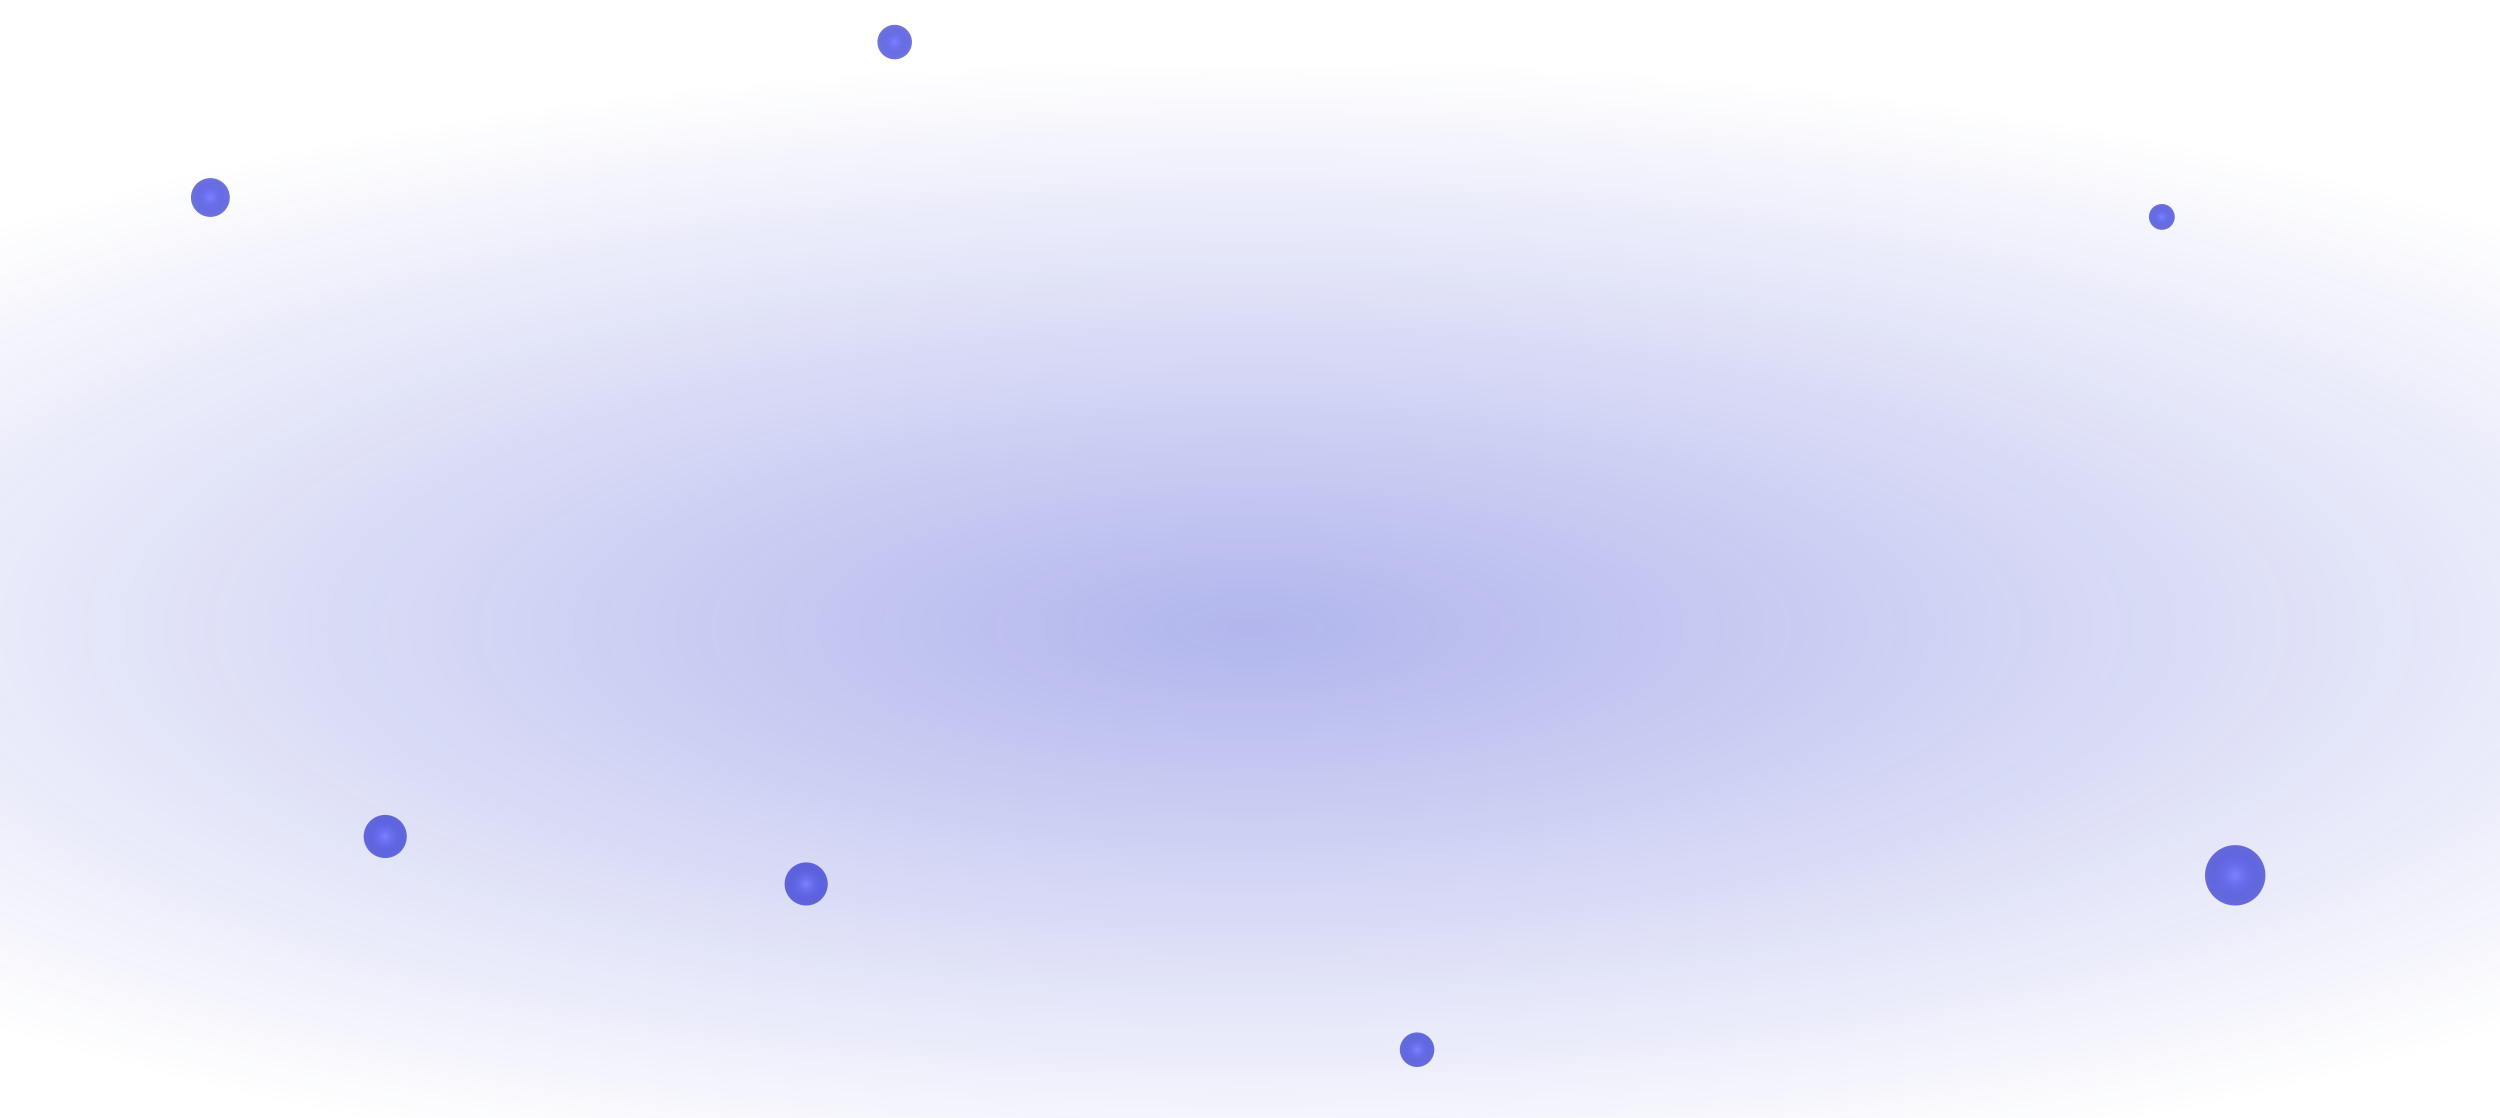 <svg width="1440" height="644" viewBox="0 0 1440 644" fill="none" xmlns="http://www.w3.org/2000/svg">
<ellipse cx="720.5" cy="361.5" rx="1085.5" ry="327.5" fill="url(#paint0_radial_2134_2941)"/>
<g filter="url(#filter0_f_2134_2941)">
<circle cx="1245.22" cy="124.949" r="7.46" fill="url(#paint1_radial_2134_2941)"/>
</g>
<g filter="url(#filter1_f_2134_2941)">
<circle cx="515.338" cy="24.233" r="9.947" fill="url(#paint2_radial_2134_2941)"/>
</g>
<g filter="url(#filter2_f_2134_2941)">
<circle cx="816.24" cy="604.642" r="9.947" fill="url(#paint3_radial_2134_2941)"/>
</g>
<g filter="url(#filter3_f_2134_2941)">
<circle cx="1287.49" cy="504.189" r="17.408" fill="url(#paint4_radial_2134_2941)"/>
</g>
<g filter="url(#filter4_f_2134_2941)">
<circle cx="121.175" cy="113.758" r="11.191" fill="url(#paint5_radial_2134_2941)"/>
</g>
<g filter="url(#filter5_f_2134_2941)">
<circle cx="221.891" cy="481.808" r="12.434" fill="url(#paint6_radial_2134_2941)"/>
</g>
<g filter="url(#filter6_f_2134_2941)">
<circle cx="464.356" cy="509.163" r="12.434" fill="url(#paint7_radial_2134_2941)"/>
</g>
<defs>
<filter id="filter0_f_2134_2941" x="1224.08" y="103.811" width="42.277" height="42.276" filterUnits="userSpaceOnUse" color-interpolation-filters="sRGB">
<feFlood flood-opacity="0" result="BackgroundImageFix"/>
<feBlend mode="normal" in="SourceGraphic" in2="BackgroundImageFix" result="shape"/>
<feGaussianBlur stdDeviation="6.839" result="effect1_foregroundBlur_2134_2941"/>
</filter>
<filter id="filter1_f_2134_2941" x="491.713" y="0.608" width="47.25" height="47.25" filterUnits="userSpaceOnUse" color-interpolation-filters="sRGB">
<feFlood flood-opacity="0" result="BackgroundImageFix"/>
<feBlend mode="normal" in="SourceGraphic" in2="BackgroundImageFix" result="shape"/>
<feGaussianBlur stdDeviation="6.839" result="effect1_foregroundBlur_2134_2941"/>
</filter>
<filter id="filter2_f_2134_2941" x="792.615" y="581.017" width="47.25" height="47.25" filterUnits="userSpaceOnUse" color-interpolation-filters="sRGB">
<feFlood flood-opacity="0" result="BackgroundImageFix"/>
<feBlend mode="normal" in="SourceGraphic" in2="BackgroundImageFix" result="shape"/>
<feGaussianBlur stdDeviation="6.839" result="effect1_foregroundBlur_2134_2941"/>
</filter>
<filter id="filter3_f_2134_2941" x="1256.41" y="473.104" width="62.172" height="62.171" filterUnits="userSpaceOnUse" color-interpolation-filters="sRGB">
<feFlood flood-opacity="0" result="BackgroundImageFix"/>
<feBlend mode="normal" in="SourceGraphic" in2="BackgroundImageFix" result="shape"/>
<feGaussianBlur stdDeviation="6.839" result="effect1_foregroundBlur_2134_2941"/>
</filter>
<filter id="filter4_f_2134_2941" x="96.307" y="88.89" width="49.738" height="49.736" filterUnits="userSpaceOnUse" color-interpolation-filters="sRGB">
<feFlood flood-opacity="0" result="BackgroundImageFix"/>
<feBlend mode="normal" in="SourceGraphic" in2="BackgroundImageFix" result="shape"/>
<feGaussianBlur stdDeviation="6.839" result="effect1_foregroundBlur_2134_2941"/>
</filter>
<filter id="filter5_f_2134_2941" x="195.78" y="455.696" width="52.222" height="52.223" filterUnits="userSpaceOnUse" color-interpolation-filters="sRGB">
<feFlood flood-opacity="0" result="BackgroundImageFix"/>
<feBlend mode="normal" in="SourceGraphic" in2="BackgroundImageFix" result="shape"/>
<feGaussianBlur stdDeviation="6.839" result="effect1_foregroundBlur_2134_2941"/>
</filter>
<filter id="filter6_f_2134_2941" x="438.244" y="483.051" width="52.222" height="52.223" filterUnits="userSpaceOnUse" color-interpolation-filters="sRGB">
<feFlood flood-opacity="0" result="BackgroundImageFix"/>
<feBlend mode="normal" in="SourceGraphic" in2="BackgroundImageFix" result="shape"/>
<feGaussianBlur stdDeviation="6.839" result="effect1_foregroundBlur_2134_2941"/>
</filter>
<radialGradient id="paint0_radial_2134_2941" cx="0" cy="0" r="1" gradientUnits="userSpaceOnUse" gradientTransform="translate(720.5 361.5) rotate(-90) scale(327.5 1021.36)">
<stop stop-color="#1A27C9" stop-opacity="0.34"/>
<stop offset="1" stop-color="#1A27C9" stop-opacity="0"/>
</radialGradient>
<radialGradient id="paint1_radial_2134_2941" cx="0" cy="0" r="1" gradientUnits="userSpaceOnUse" gradientTransform="translate(1245.22 124.949) rotate(90) scale(7.46)">
<stop stop-color="#7C82FF"/>
<stop offset="1" stop-color="#0008C1" stop-opacity="0.56"/>
</radialGradient>
<radialGradient id="paint2_radial_2134_2941" cx="0" cy="0" r="1" gradientUnits="userSpaceOnUse" gradientTransform="translate(515.338 24.233) rotate(90) scale(9.947)">
<stop stop-color="#7C82FF"/>
<stop offset="1" stop-color="#0008C1" stop-opacity="0.56"/>
</radialGradient>
<radialGradient id="paint3_radial_2134_2941" cx="0" cy="0" r="1" gradientUnits="userSpaceOnUse" gradientTransform="translate(816.24 604.642) rotate(90) scale(9.947)">
<stop stop-color="#7C82FF"/>
<stop offset="1" stop-color="#0008C1" stop-opacity="0.56"/>
</radialGradient>
<radialGradient id="paint4_radial_2134_2941" cx="0" cy="0" r="1" gradientUnits="userSpaceOnUse" gradientTransform="translate(1287.49 504.189) rotate(90) scale(17.408)">
<stop stop-color="#7C82FF"/>
<stop offset="1" stop-color="#0008C1" stop-opacity="0.56"/>
</radialGradient>
<radialGradient id="paint5_radial_2134_2941" cx="0" cy="0" r="1" gradientUnits="userSpaceOnUse" gradientTransform="translate(121.175 113.758) rotate(90) scale(11.191)">
<stop stop-color="#7C82FF"/>
<stop offset="1" stop-color="#0008C1" stop-opacity="0.56"/>
</radialGradient>
<radialGradient id="paint6_radial_2134_2941" cx="0" cy="0" r="1" gradientUnits="userSpaceOnUse" gradientTransform="translate(221.891 481.808) rotate(90) scale(12.434)">
<stop stop-color="#7C82FF"/>
<stop offset="1" stop-color="#0008C1" stop-opacity="0.56"/>
</radialGradient>
<radialGradient id="paint7_radial_2134_2941" cx="0" cy="0" r="1" gradientUnits="userSpaceOnUse" gradientTransform="translate(464.356 509.163) rotate(90) scale(12.434)">
<stop stop-color="#7C82FF"/>
<stop offset="1" stop-color="#0008C1" stop-opacity="0.56"/>
</radialGradient>
</defs>
</svg>
